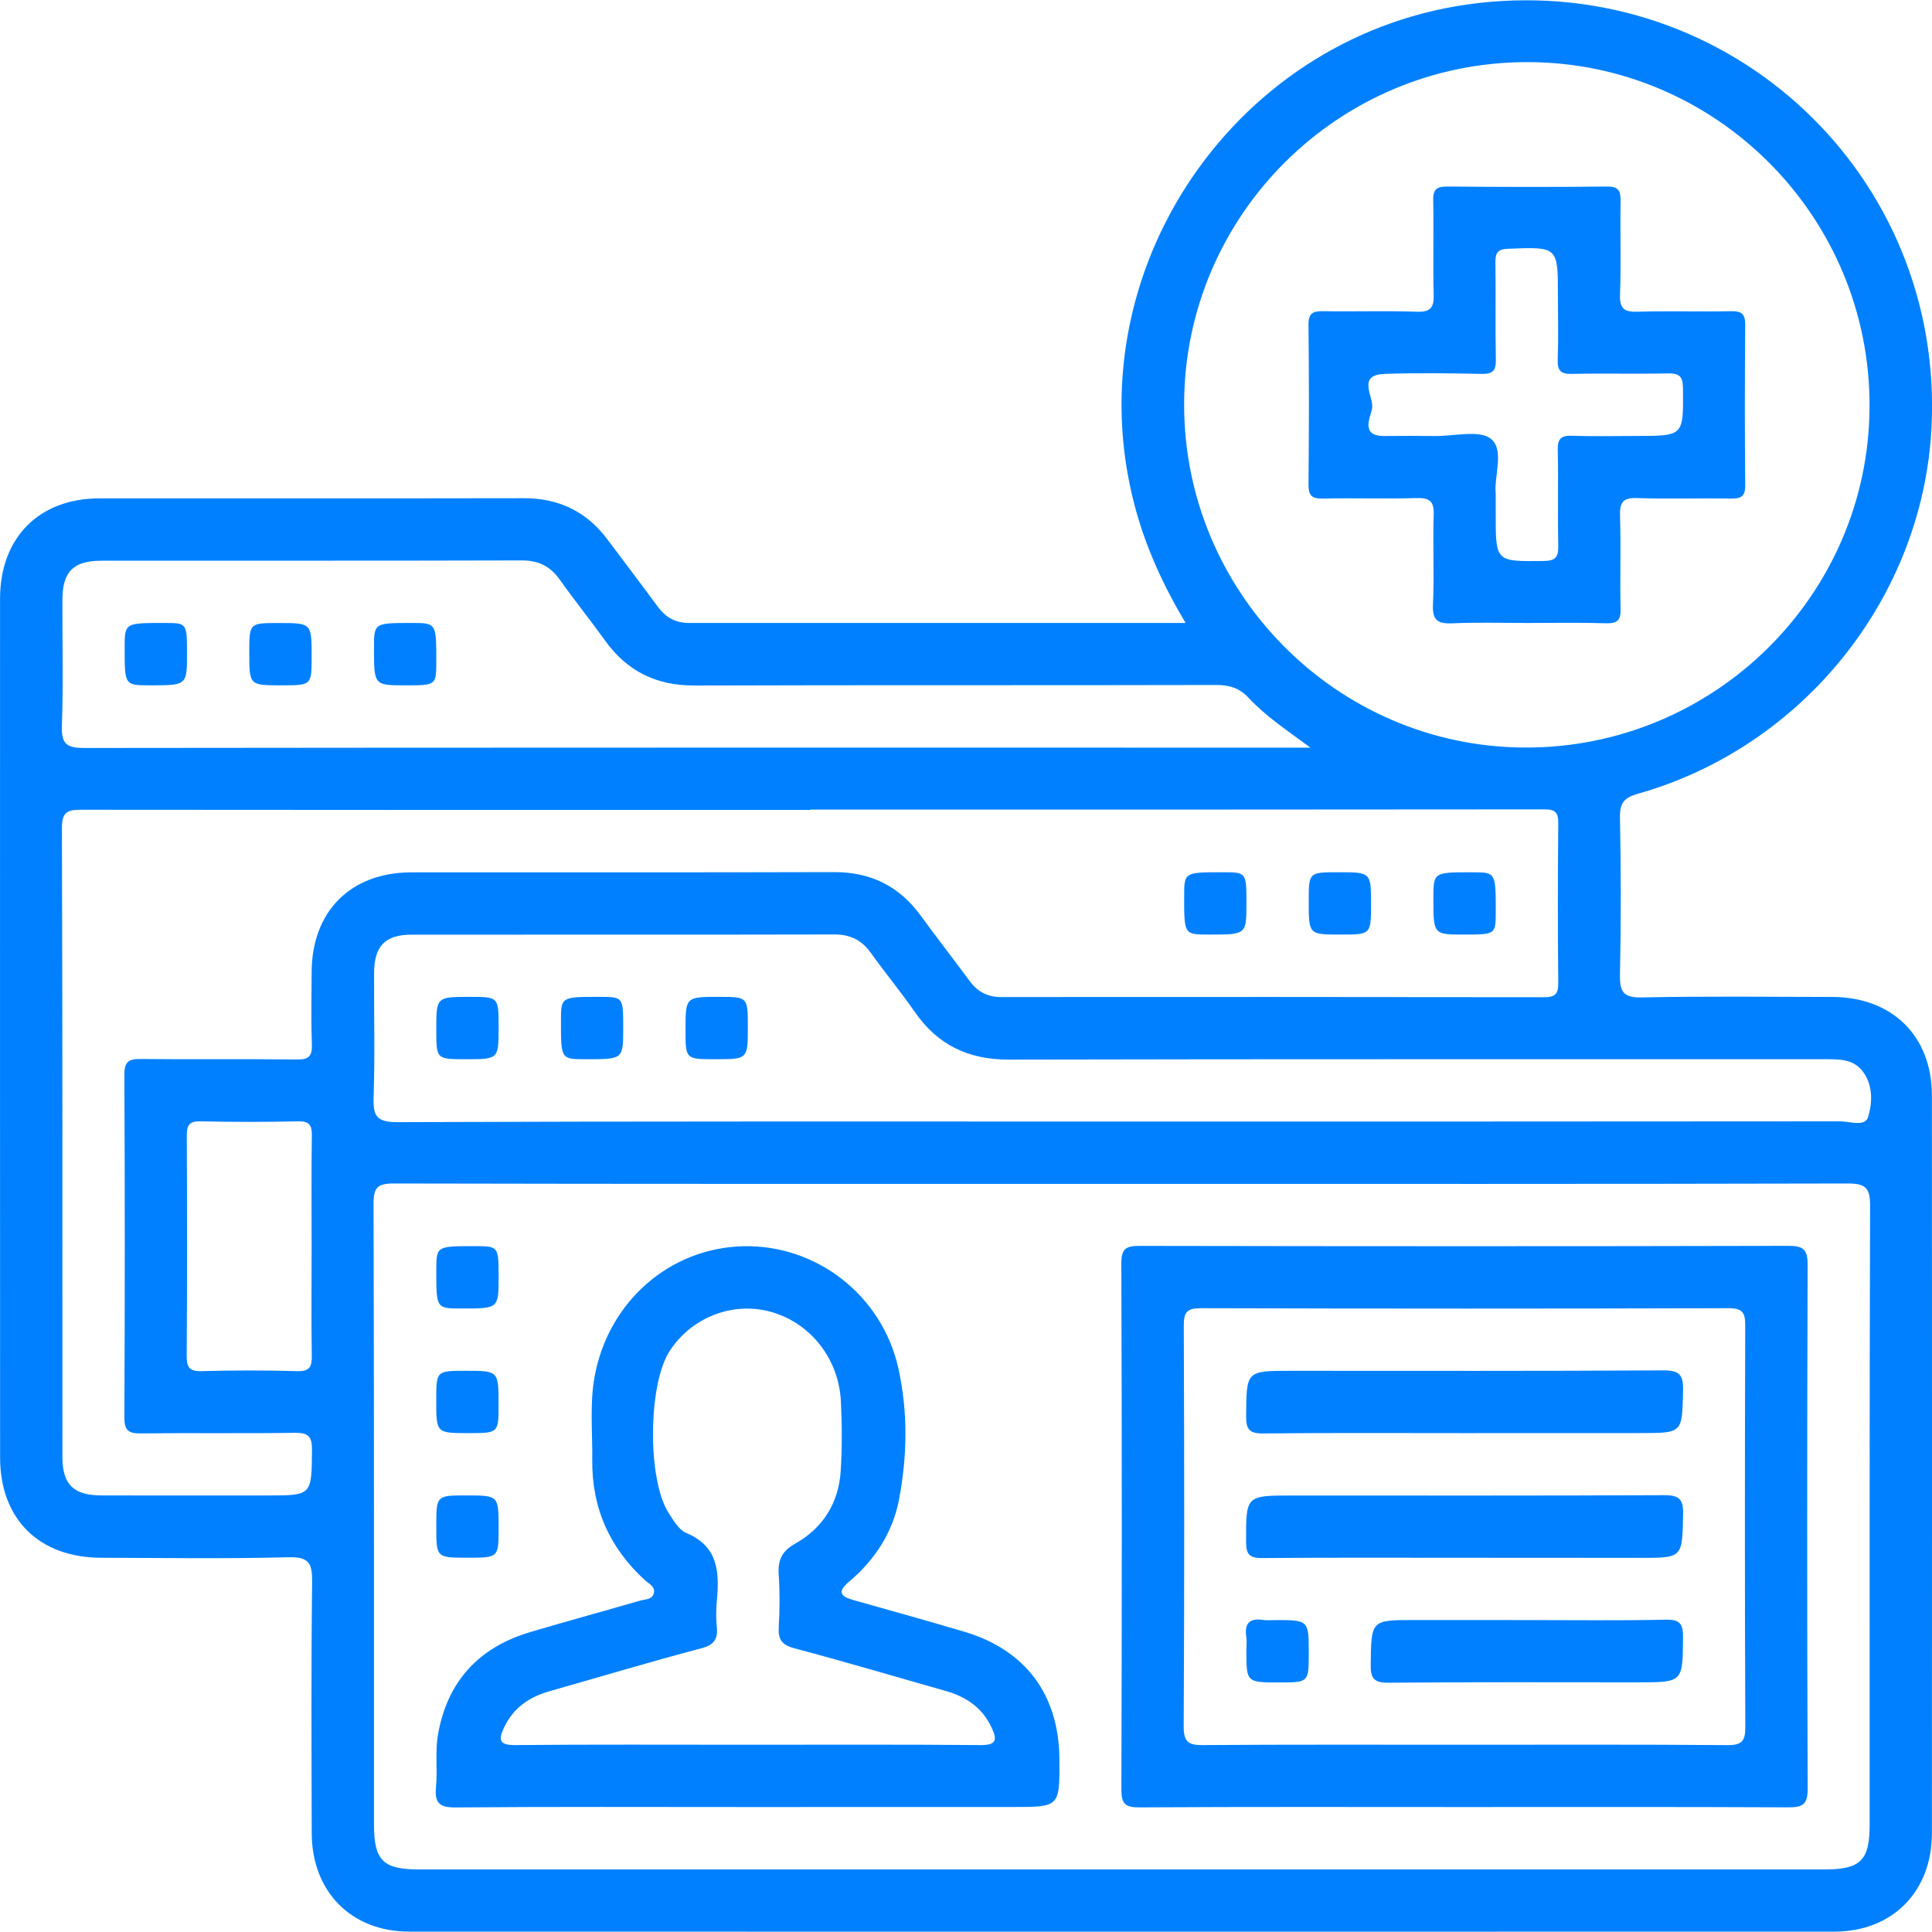 <svg width="40" height="40" viewBox="0 0 40 40" fill="none" xmlns="http://www.w3.org/2000/svg">
<g clip-path="url(#clip0_143_1356)">
<path d="M24.546 12.898C24.073 12.102 23.721 11.325 23.499 10.494C22.198 5.625 25.596 0.636 30.607 0.063C35.821 -0.534 40.262 3.632 39.989 8.863C39.806 12.373 37.331 15.466 33.913 16.433C33.633 16.513 33.535 16.617 33.54 16.915C33.56 18.003 33.562 19.092 33.54 20.18C33.534 20.529 33.603 20.658 33.99 20.651C35.306 20.623 36.624 20.638 37.94 20.641C39.177 20.644 39.997 21.451 39.998 22.678C40.001 27.771 40.001 32.864 39.998 37.957C39.997 39.166 39.179 39.992 37.979 39.992C28.143 39.995 18.306 39.995 8.47 39.992C7.271 39.992 6.457 39.163 6.454 37.954C6.45 36.22 6.441 34.487 6.462 32.753C6.466 32.369 6.401 32.229 5.971 32.241C4.681 32.275 3.39 32.255 2.101 32.252C0.809 32.25 0.002 31.454 0.002 30.174C-3.46859e-06 24.248 -3.46857e-06 18.322 0.001 12.395C0.001 11.133 0.807 10.319 2.059 10.318C4.988 10.315 7.917 10.321 10.848 10.315C11.575 10.314 12.147 10.594 12.579 11.172C12.925 11.635 13.276 12.094 13.617 12.559C13.781 12.781 13.985 12.898 14.265 12.898C17.665 12.897 21.065 12.898 24.546 12.898ZM23.227 24.511C18.203 24.511 13.178 24.514 8.152 24.503C7.816 24.502 7.733 24.587 7.734 24.922C7.746 29.208 7.742 33.495 7.743 37.78C7.743 38.517 7.931 38.705 8.674 38.705C18.374 38.705 28.074 38.705 37.775 38.705C38.52 38.705 38.709 38.518 38.709 37.783C38.709 33.511 38.705 29.238 38.718 24.966C38.719 24.606 38.636 24.502 38.262 24.503C33.249 24.515 28.238 24.511 23.227 24.511ZM16.774 16.762C16.774 16.764 16.774 16.767 16.774 16.769C11.749 16.769 6.725 16.771 1.7 16.765C1.417 16.765 1.281 16.791 1.282 17.141C1.296 21.48 1.291 25.82 1.292 30.159C1.292 30.735 1.52 30.96 2.101 30.961C3.243 30.964 4.385 30.962 5.527 30.962C6.464 30.962 6.451 30.962 6.459 30.018C6.461 29.729 6.376 29.661 6.098 29.665C5.036 29.681 3.975 29.664 2.914 29.677C2.656 29.68 2.574 29.613 2.575 29.345C2.586 26.98 2.586 24.615 2.575 22.252C2.574 21.975 2.669 21.922 2.92 21.925C3.995 21.937 5.069 21.922 6.144 21.936C6.395 21.939 6.467 21.866 6.457 21.619C6.439 21.123 6.45 20.625 6.452 20.128C6.457 18.868 7.259 18.062 8.519 18.061C11.435 18.058 14.35 18.065 17.265 18.056C18.025 18.054 18.614 18.343 19.059 18.953C19.392 19.409 19.738 19.854 20.073 20.308C20.236 20.53 20.443 20.643 20.722 20.643C24.47 20.641 28.219 20.64 31.968 20.646C32.196 20.646 32.264 20.581 32.262 20.352C32.251 19.25 32.252 18.149 32.262 17.047C32.264 16.822 32.205 16.756 31.968 16.757C26.904 16.763 21.838 16.762 16.774 16.762ZM31.638 1.286C27.717 1.276 24.522 4.453 24.516 8.365C24.509 12.266 27.675 15.46 31.564 15.477C35.486 15.495 38.693 12.325 38.707 8.418C38.722 4.498 35.547 1.295 31.638 1.286ZM23.22 23.22C28.177 23.22 33.135 23.221 38.093 23.216C38.294 23.216 38.612 23.334 38.676 23.13C38.764 22.84 38.784 22.488 38.579 22.199C38.391 21.934 38.108 21.93 37.819 21.93C32.176 21.932 26.533 21.925 20.89 21.938C20.05 21.94 19.415 21.637 18.939 20.95C18.648 20.531 18.322 20.137 18.025 19.722C17.835 19.458 17.597 19.346 17.272 19.347C14.356 19.354 11.44 19.349 8.525 19.351C7.975 19.351 7.747 19.586 7.745 20.142C7.741 21.002 7.764 21.863 7.735 22.721C7.722 23.11 7.802 23.234 8.228 23.233C13.223 23.214 18.221 23.22 23.22 23.22ZM27.131 15.479C26.626 15.107 26.2 14.823 25.854 14.451C25.662 14.245 25.457 14.182 25.183 14.182C21.582 14.191 17.982 14.181 14.381 14.193C13.589 14.195 12.983 13.899 12.525 13.259C12.22 12.834 11.89 12.425 11.588 11.999C11.391 11.722 11.146 11.602 10.803 11.603C7.902 11.611 5 11.607 2.099 11.609C1.52 11.609 1.294 11.836 1.292 12.412C1.288 13.286 1.312 14.16 1.281 15.031C1.268 15.411 1.389 15.486 1.746 15.486C10.035 15.476 18.324 15.479 26.612 15.479C26.745 15.479 26.877 15.479 27.131 15.479ZM6.452 25.81C6.452 25.045 6.445 24.279 6.456 23.514C6.46 23.291 6.403 23.21 6.167 23.216C5.495 23.231 4.824 23.231 4.153 23.216C3.914 23.21 3.865 23.299 3.867 23.517C3.874 25.034 3.876 26.551 3.865 28.068C3.864 28.308 3.919 28.396 4.176 28.388C4.833 28.37 5.491 28.369 6.148 28.388C6.409 28.396 6.46 28.302 6.455 28.065C6.443 27.313 6.452 26.561 6.452 25.81Z" fill="#0080FF"/>
<path d="M30.287 37.413C28.057 37.413 25.827 37.406 23.596 37.42C23.295 37.422 23.216 37.347 23.217 37.044C23.228 33.417 23.229 29.79 23.216 26.161C23.215 25.842 23.319 25.794 23.604 25.795C28.078 25.803 32.552 25.805 37.027 25.794C37.341 25.793 37.426 25.871 37.425 26.19C37.413 29.805 37.412 33.418 37.426 37.032C37.427 37.367 37.318 37.421 37.018 37.419C34.775 37.408 32.531 37.413 30.287 37.413ZM30.318 36.123C32.131 36.123 33.945 36.116 35.759 36.131C36.062 36.133 36.136 36.052 36.135 35.753C36.123 32.985 36.124 30.217 36.133 27.451C36.135 27.181 36.081 27.084 35.787 27.085C32.146 27.096 28.505 27.095 24.865 27.085C24.58 27.084 24.508 27.162 24.509 27.443C24.52 30.211 24.522 32.978 24.507 35.745C24.505 36.083 24.622 36.132 24.917 36.13C26.718 36.117 28.518 36.123 30.318 36.123Z" fill="#0080FF"/>
<path d="M15.484 37.413C13.469 37.413 11.454 37.404 9.438 37.421C9.095 37.425 8.996 37.328 9.027 36.997C9.061 36.637 9.006 36.265 9.068 35.912C9.259 34.819 9.907 34.109 10.973 33.792C11.731 33.567 12.494 33.359 13.254 33.139C13.363 33.108 13.515 33.121 13.54 32.969C13.56 32.843 13.436 32.792 13.359 32.722C12.622 32.052 12.25 31.218 12.262 30.223C12.269 29.646 12.206 29.067 12.312 28.494C12.597 26.948 13.865 25.839 15.387 25.802C16.902 25.767 18.264 26.814 18.601 28.335C18.8 29.234 18.785 30.155 18.611 31.057C18.48 31.732 18.111 32.299 17.581 32.745C17.331 32.955 17.395 33.053 17.674 33.129C18.435 33.342 19.197 33.557 19.955 33.78C21.235 34.157 21.929 35.091 21.934 36.431C21.939 37.412 21.939 37.412 20.965 37.412C19.139 37.413 17.311 37.413 15.484 37.413ZM15.463 36.123C17.075 36.123 18.686 36.116 20.299 36.13C20.638 36.133 20.648 36.017 20.528 35.763C20.336 35.356 20.006 35.131 19.585 35.011C18.54 34.715 17.499 34.405 16.45 34.127C16.185 34.057 16.108 33.943 16.123 33.686C16.144 33.324 16.147 32.96 16.122 32.599C16.103 32.3 16.186 32.116 16.465 31.958C17.04 31.636 17.364 31.115 17.406 30.453C17.436 29.972 17.433 29.486 17.409 29.003C17.361 28.107 16.753 27.365 15.927 27.151C15.145 26.95 14.31 27.283 13.862 27.975C13.418 28.662 13.4 30.628 13.841 31.32C13.942 31.477 14.054 31.674 14.208 31.738C14.884 32.021 14.895 32.567 14.84 33.161C14.824 33.334 14.824 33.511 14.841 33.684C14.865 33.936 14.787 34.056 14.518 34.127C13.469 34.404 12.428 34.716 11.383 35.013C10.962 35.132 10.631 35.355 10.438 35.762C10.32 36.013 10.324 36.133 10.667 36.13C12.266 36.115 13.865 36.123 15.463 36.123Z" fill="#0080FF"/>
<path d="M10.323 26.44C10.323 27.092 10.323 27.092 9.554 27.091C9.033 27.091 9.033 27.091 9.033 26.311C9.033 25.8 9.033 25.8 9.823 25.8C10.323 25.801 10.323 25.801 10.323 26.44Z" fill="#0080FF"/>
<path d="M9.694 29.671C9.032 29.671 9.032 29.671 9.032 28.991C9.032 28.381 9.032 28.381 9.641 28.381C10.322 28.381 10.322 28.381 10.322 29.08C10.323 29.671 10.323 29.671 9.694 29.671Z" fill="#0080FF"/>
<path d="M10.323 31.633C10.323 32.251 10.323 32.251 9.682 32.251C9.033 32.251 9.033 32.251 9.033 31.599C9.033 30.961 9.033 30.961 9.655 30.961C10.323 30.962 10.323 30.962 10.323 31.633Z" fill="#0080FF"/>
<path d="M25.806 18.706C25.806 19.35 25.806 19.35 25.029 19.349C24.516 19.349 24.516 19.349 24.517 18.562C24.517 18.059 24.517 18.059 25.314 18.059C25.806 18.06 25.806 18.06 25.806 18.706Z" fill="#0080FF"/>
<path d="M27.096 18.665C27.096 18.059 27.096 18.059 27.709 18.059C28.385 18.059 28.385 18.059 28.385 18.722C28.385 19.349 28.385 19.349 27.752 19.349C27.096 19.349 27.096 19.349 27.096 18.665Z" fill="#0080FF"/>
<path d="M30.308 19.349C29.677 19.349 29.677 19.349 29.677 18.601C29.677 18.059 29.677 18.059 30.476 18.06C30.968 18.06 30.968 18.06 30.968 18.869C30.967 19.349 30.967 19.349 30.308 19.349Z" fill="#0080FF"/>
<path d="M31.607 12.898C31.096 12.898 30.585 12.882 30.076 12.905C29.774 12.918 29.652 12.85 29.668 12.516C29.698 11.9 29.661 11.28 29.683 10.663C29.694 10.371 29.595 10.304 29.32 10.312C28.676 10.331 28.031 10.308 27.387 10.322C27.158 10.328 27.089 10.259 27.091 10.029C27.102 8.928 27.103 7.826 27.091 6.724C27.088 6.48 27.186 6.44 27.398 6.443C28.043 6.454 28.689 6.431 29.332 6.454C29.624 6.465 29.691 6.365 29.683 6.091C29.664 5.446 29.687 4.801 29.673 4.157C29.667 3.928 29.736 3.86 29.966 3.862C31.067 3.872 32.169 3.874 33.271 3.862C33.516 3.858 33.555 3.956 33.552 4.169C33.541 4.813 33.564 5.459 33.541 6.103C33.531 6.394 33.63 6.461 33.904 6.454C34.549 6.434 35.194 6.457 35.838 6.443C36.067 6.438 36.136 6.507 36.133 6.736C36.123 7.837 36.122 8.939 36.133 10.041C36.137 10.286 36.039 10.326 35.826 10.322C35.182 10.312 34.536 10.334 33.893 10.312C33.601 10.301 33.534 10.4 33.541 10.675C33.561 11.319 33.538 11.964 33.552 12.608C33.558 12.837 33.489 12.91 33.258 12.904C32.709 12.887 32.157 12.898 31.607 12.898ZM30.967 10.219C30.967 10.406 30.967 10.527 30.967 10.648C30.967 11.636 30.967 11.625 31.956 11.615C32.216 11.613 32.267 11.526 32.262 11.29C32.248 10.632 32.266 9.973 32.252 9.315C32.246 9.085 32.32 9.013 32.547 9.022C32.99 9.038 33.434 9.026 33.877 9.026C34.864 9.026 34.854 9.026 34.844 8.037C34.842 7.777 34.755 7.726 34.519 7.731C33.86 7.745 33.202 7.727 32.544 7.741C32.313 7.747 32.242 7.673 32.251 7.446C32.267 7.003 32.255 6.559 32.255 6.117C32.255 5.103 32.255 5.11 31.226 5.15C31.006 5.159 30.959 5.233 30.961 5.434C30.971 6.105 30.956 6.777 30.97 7.448C30.974 7.679 30.902 7.745 30.675 7.741C30.003 7.728 29.331 7.717 28.66 7.742C28.089 7.764 28.442 8.212 28.409 8.447C28.384 8.621 28.146 9.032 28.662 9.027C29.011 9.024 29.36 9.023 29.709 9.027C30.11 9.033 30.645 8.891 30.877 9.093C31.149 9.327 30.928 9.875 30.967 10.219Z" fill="#0080FF"/>
<path d="M10.323 21.268C10.323 21.93 10.323 21.93 9.644 21.93C9.033 21.93 9.033 21.93 9.033 21.321C9.033 20.639 9.033 20.639 9.733 20.639C10.323 20.64 10.323 20.64 10.323 21.268Z" fill="#0080FF"/>
<path d="M12.903 21.286C12.903 21.931 12.903 21.931 12.126 21.93C11.613 21.93 11.614 21.93 11.614 21.142C11.614 20.639 11.614 20.639 12.411 20.639C12.903 20.64 12.903 20.64 12.903 21.286Z" fill="#0080FF"/>
<path d="M15.483 21.265C15.483 21.93 15.483 21.93 14.808 21.93C14.193 21.93 14.193 21.93 14.193 21.324C14.193 20.639 14.193 20.639 14.889 20.639C15.483 20.64 15.483 20.64 15.483 21.265Z" fill="#0080FF"/>
<path d="M3.871 13.533C3.871 14.189 3.871 14.189 3.106 14.189C2.58 14.189 2.58 14.189 2.581 13.413C2.581 12.897 2.581 12.897 3.406 12.898C3.871 12.898 3.871 12.898 3.871 13.533Z" fill="#0080FF"/>
<path d="M5.826 14.189C5.161 14.189 5.161 14.189 5.161 13.513C5.161 12.899 5.161 12.899 5.767 12.899C6.452 12.899 6.452 12.899 6.452 13.595C6.452 14.189 6.452 14.189 5.826 14.189Z" fill="#0080FF"/>
<path d="M8.395 14.189C7.743 14.189 7.743 14.189 7.743 13.42C7.743 12.898 7.743 12.898 8.522 12.898C9.033 12.898 9.033 12.898 9.033 13.687C9.032 14.189 9.032 14.189 8.395 14.189Z" fill="#0080FF"/>
<path d="M30.302 29.671C28.919 29.671 27.535 29.663 26.153 29.678C25.866 29.681 25.798 29.595 25.8 29.318C25.807 28.381 25.796 28.381 26.737 28.381C29.302 28.381 31.866 28.388 34.431 28.372C34.772 28.37 34.855 28.463 34.846 28.794C34.825 29.67 34.841 29.67 33.967 29.67C32.745 29.671 31.524 29.671 30.302 29.671Z" fill="#0080FF"/>
<path d="M30.33 32.252C28.934 32.252 27.536 32.246 26.14 32.258C25.885 32.26 25.799 32.199 25.799 31.928C25.798 30.963 25.787 30.963 26.749 30.963C29.314 30.963 31.878 30.968 34.443 30.956C34.75 30.955 34.854 31.021 34.847 31.349C34.828 32.254 34.844 32.254 33.956 32.254C32.747 32.252 31.539 32.252 30.33 32.252Z" fill="#0080FF"/>
<path d="M31.634 33.542C32.587 33.542 33.54 33.554 34.493 33.534C34.782 33.529 34.847 33.62 34.845 33.895C34.837 34.831 34.849 34.831 33.907 34.831C32.188 34.831 30.47 34.823 28.752 34.839C28.442 34.842 28.375 34.751 28.379 34.457C28.392 33.541 28.379 33.541 29.297 33.541C30.076 33.542 30.855 33.542 31.634 33.542Z" fill="#0080FF"/>
<path d="M27.096 34.224C27.096 34.833 27.096 34.833 26.485 34.833C25.805 34.833 25.805 34.833 25.805 34.171C25.805 34.077 25.817 33.981 25.803 33.89C25.76 33.607 25.874 33.496 26.155 33.54C26.234 33.552 26.316 33.542 26.395 33.542C27.096 33.542 27.096 33.542 27.096 34.224Z" fill="#0080FF"/>
</g>
<defs>
<clipPath id="clip0_143_1356">
<rect width="40" height="39.988" fill="white" transform="translate(0 0.006)"/>
</clipPath>
</defs>
</svg>
